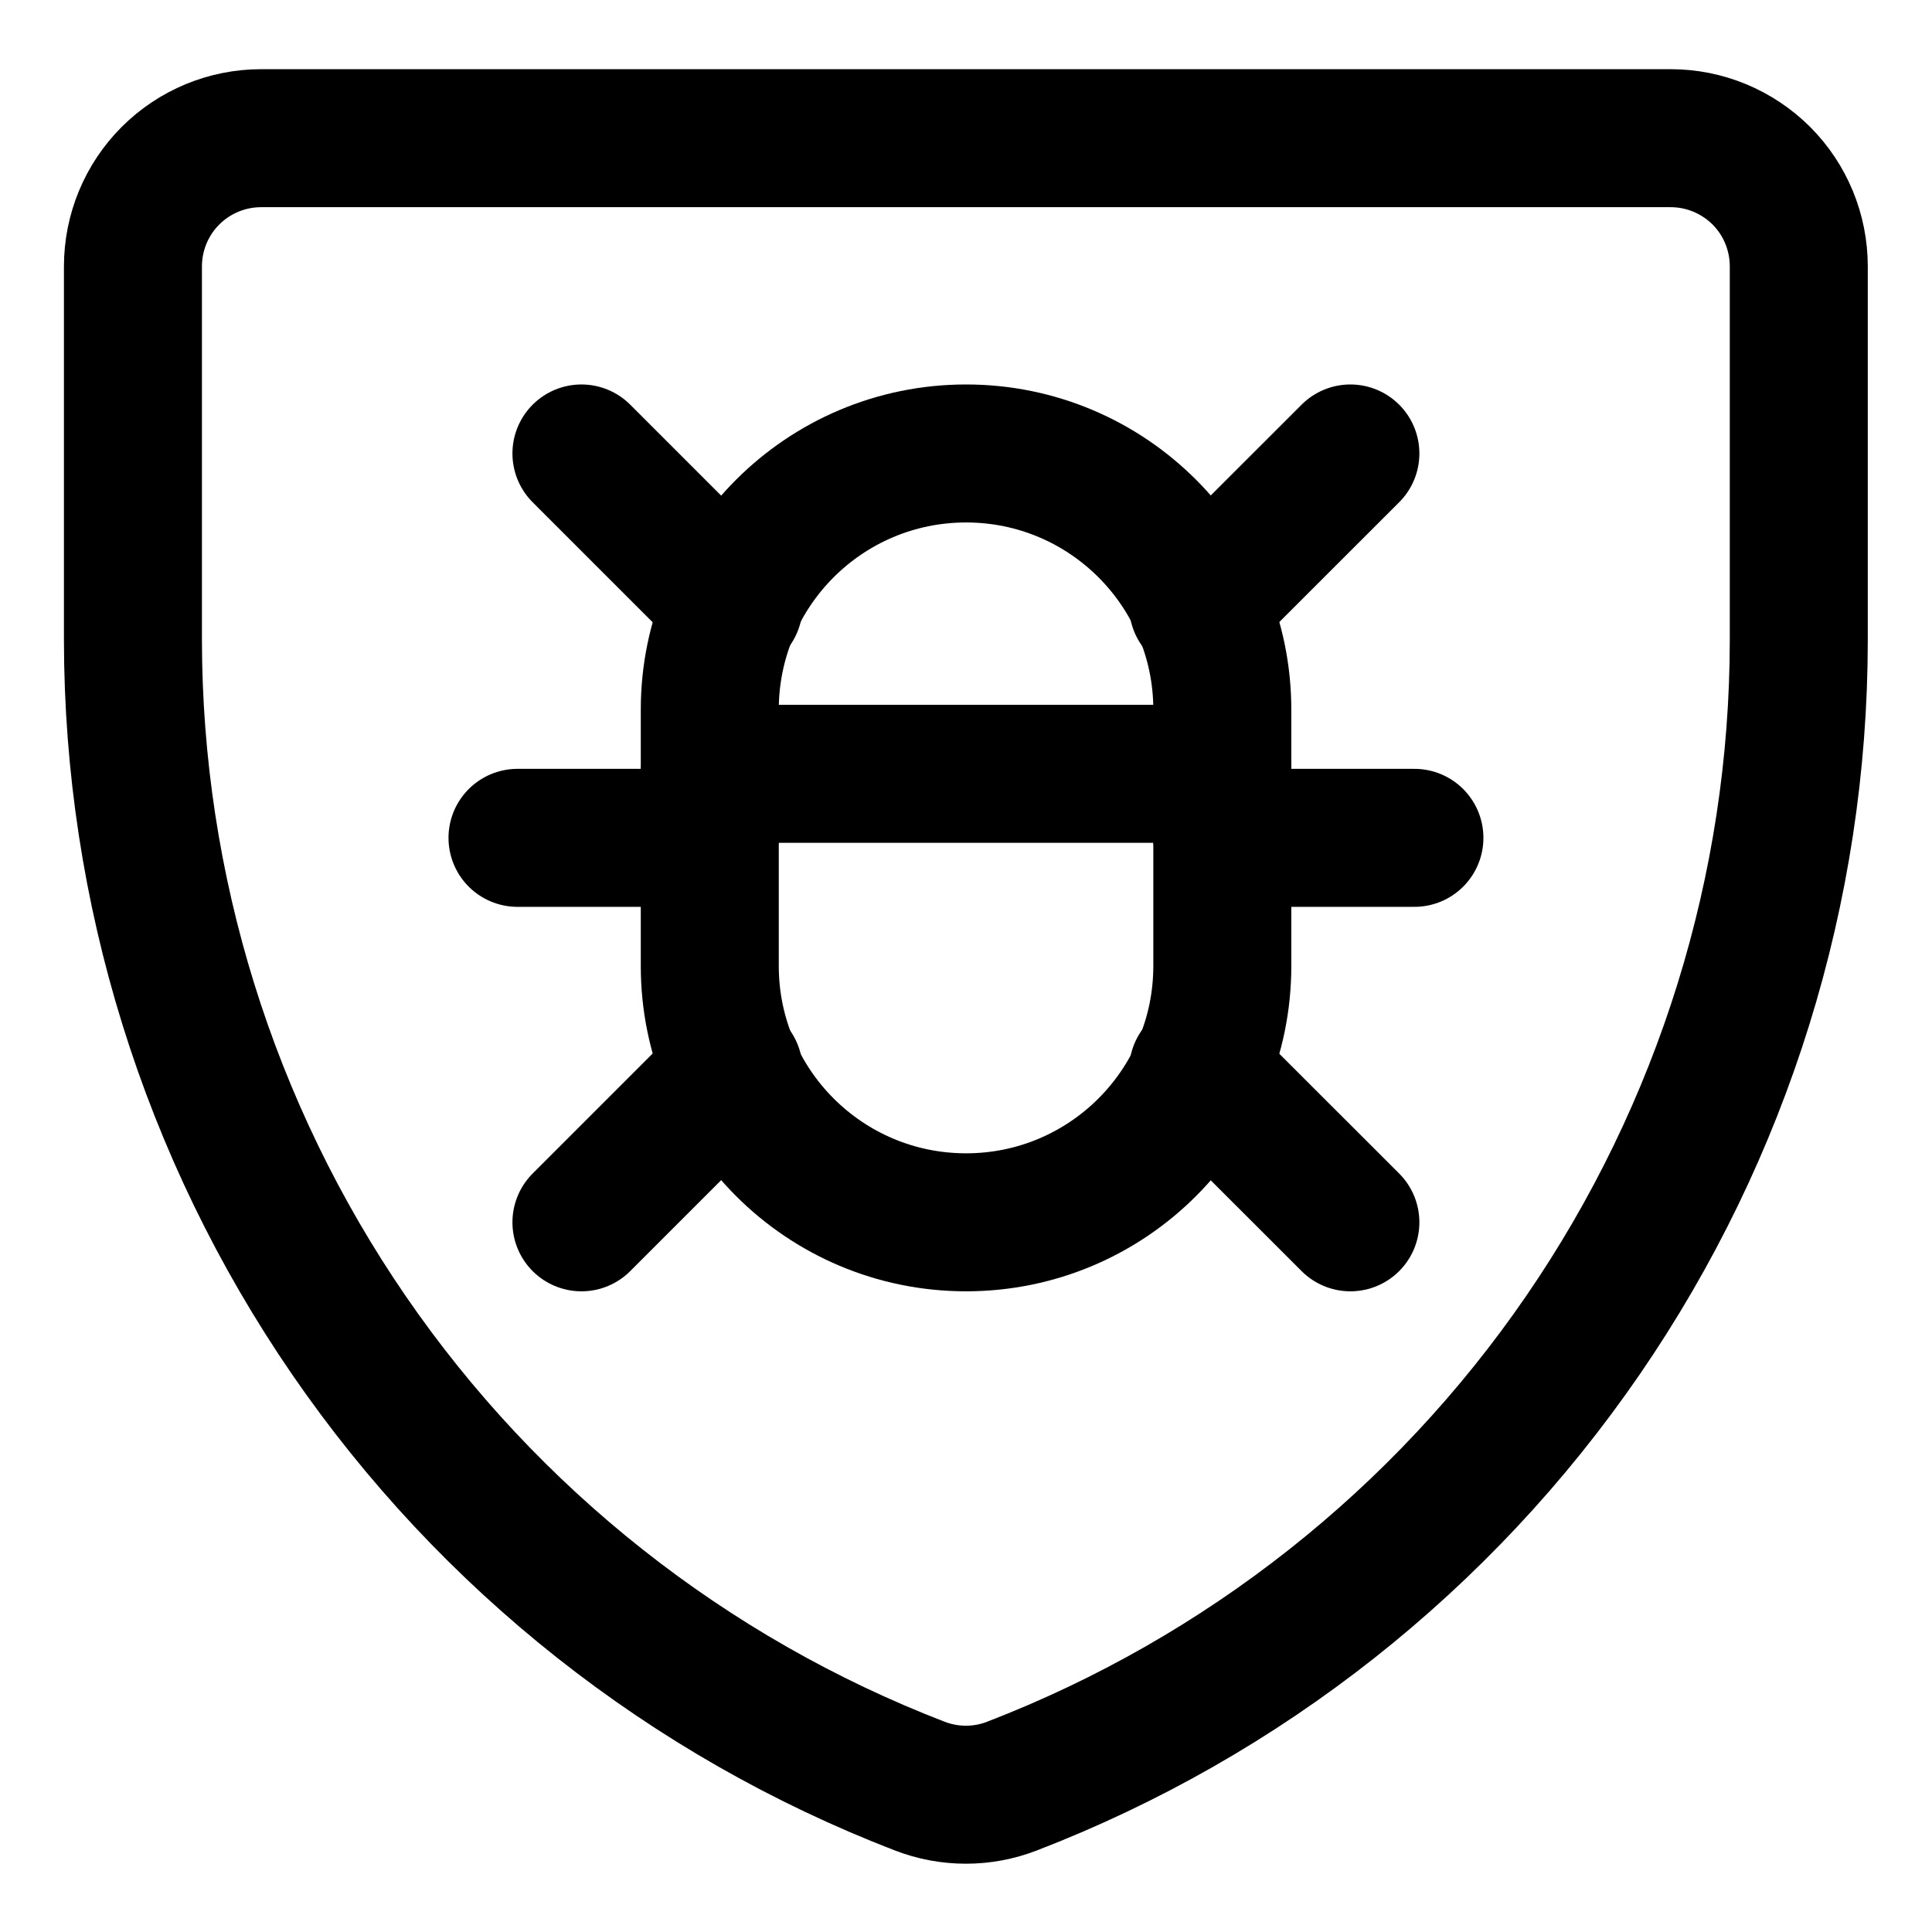 <svg width="21" height="21" viewBox="0 0 21 21" fill="none" xmlns="http://www.w3.org/2000/svg">
<g clip-path="url(#clip0_146_400086)">
<path d="M11 19.414C10.678 19.539 10.32 19.539 9.997 19.414C7.482 18.444 5.319 16.736 3.792 14.513C2.266 12.291 1.448 9.658 1.445 6.962V2.895C1.445 2.526 1.592 2.171 1.853 1.91C2.114 1.649 2.469 1.502 2.838 1.502H18.16C18.529 1.502 18.883 1.649 19.145 1.91C19.406 2.171 19.552 2.526 19.552 2.895V6.962C19.55 9.658 18.732 12.291 17.206 14.513C15.679 16.736 13.516 18.444 11 19.414Z" stroke="black" stroke-width="1.5" stroke-linecap="round" stroke-linejoin="round"/>
<path d="M13.286 10.5V7.714C13.286 6.176 12.039 4.929 10.501 4.929C8.962 4.929 7.715 6.176 7.715 7.714V10.5C7.715 12.039 8.962 13.286 10.501 13.286C12.039 13.286 13.286 12.039 13.286 10.5Z" stroke="black" stroke-width="1.5" stroke-linecap="round" stroke-linejoin="round"/>
<path d="M5.625 9.107H7.714" stroke="black" stroke-width="1.5" stroke-linecap="round" stroke-linejoin="round"/>
<path d="M13.285 9.107H15.374" stroke="black" stroke-width="1.5" stroke-linecap="round" stroke-linejoin="round"/>
<path d="M7.715 8.411H13.286" stroke="black" stroke-width="1.5" stroke-linecap="round" stroke-linejoin="round"/>
<path d="M13.023 6.583L14.678 4.929" stroke="black" stroke-width="1.5" stroke-linecap="round" stroke-linejoin="round"/>
<path d="M13.023 11.632L14.678 13.286" stroke="black" stroke-width="1.5" stroke-linecap="round" stroke-linejoin="round"/>
<path d="M7.974 11.632L6.32 13.286" stroke="black" stroke-width="1.5" stroke-linecap="round" stroke-linejoin="round"/>
<path d="M7.974 6.583L6.32 4.929" stroke="black" stroke-width="1.5" stroke-linecap="round" stroke-linejoin="round"/>
</g>
<defs>
<clipPath id="clip0_146_400086">
<rect width="21" height="21" fill="white"/>
</clipPath>
</defs>
</svg>
